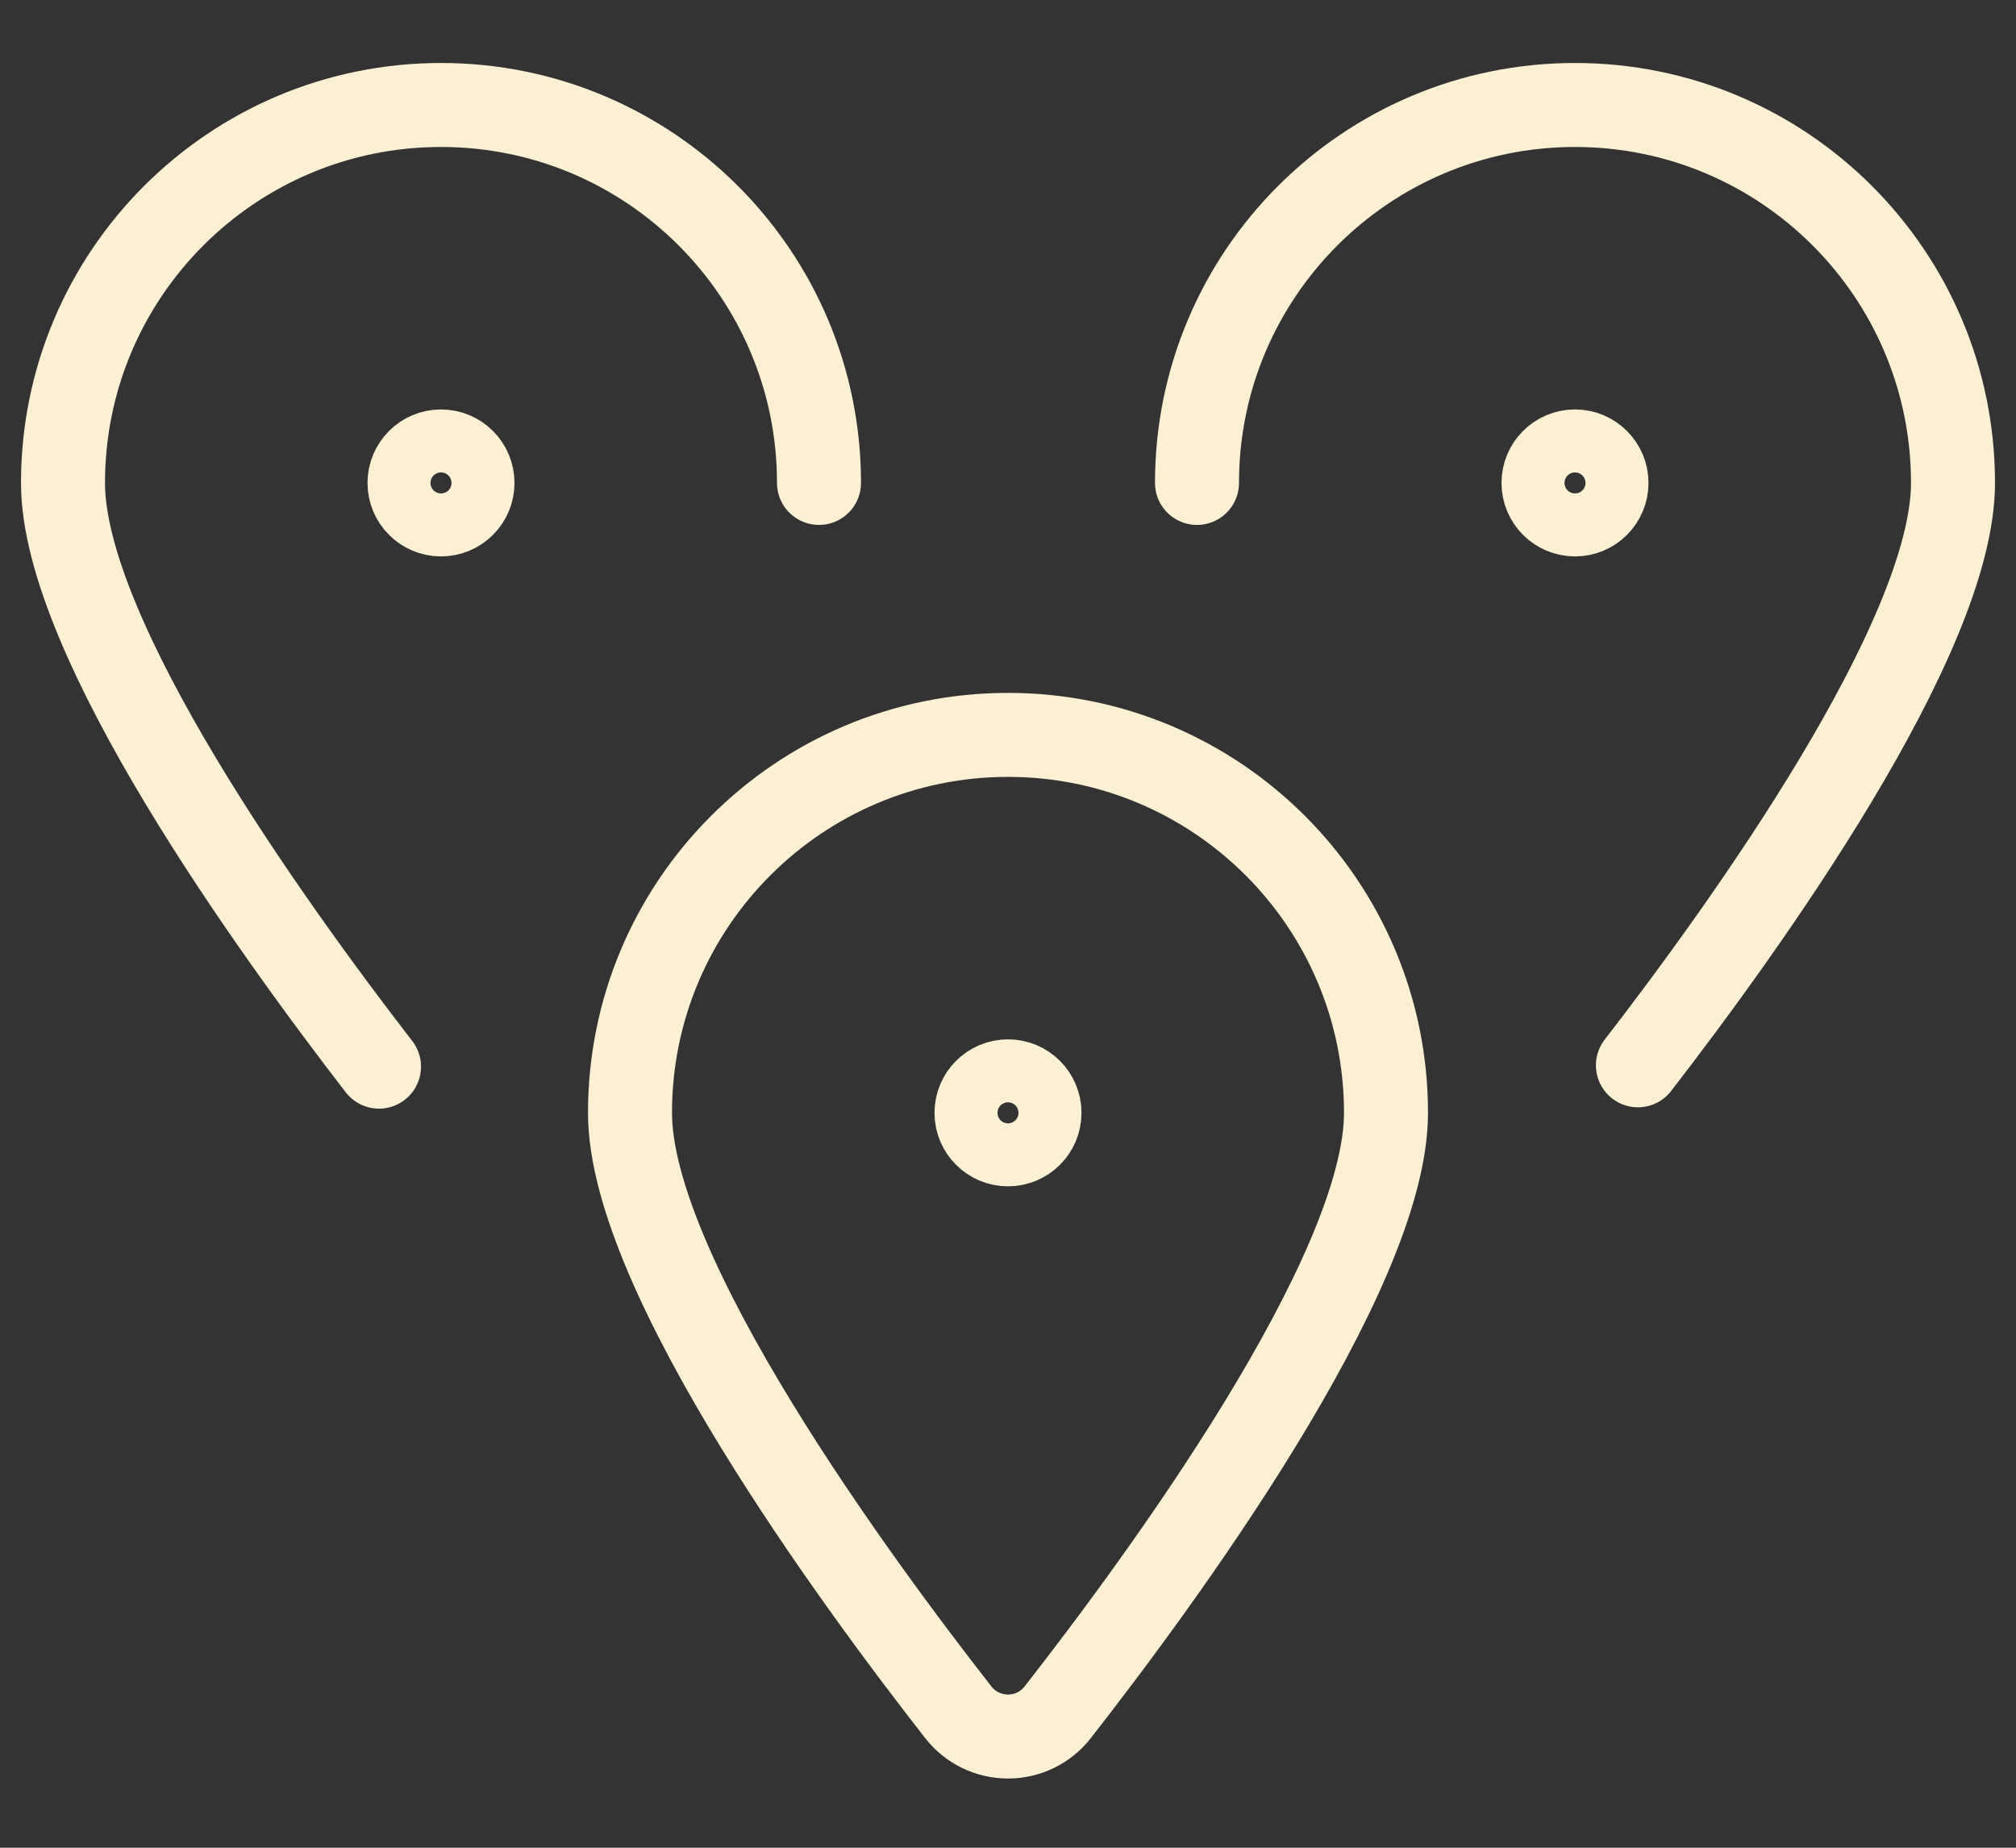 <svg width="24" height="22" viewBox="0 0 24 22" fill="none" xmlns="http://www.w3.org/2000/svg">
<rect x="0" y="0" width="24" height="22" fill="#333333" stroke="none"/>
<path d="M4.512 12.7C3.235 11.047 0.75 7.6 0.75 5.75C0.75 3.265 2.765 1.25 5.25 1.25C7.735 1.25 9.75 3.265 9.75 5.75M14.25 5.75C14.25 3.265 16.265 1.25 18.75 1.25C21.235 1.25 23.25 3.265 23.25 5.75C23.25 7.591 20.779 11.028 19.499 12.684M12 12.875C12.207 12.875 12.375 13.043 12.375 13.25C12.375 13.457 12.207 13.625 12 13.625C11.793 13.625 11.625 13.457 11.625 13.25C11.625 13.043 11.793 12.875 12 12.875ZM12 8.75C14.485 8.75 16.5 10.765 16.5 13.25C16.5 15.171 13.812 18.826 12.591 20.388C12.449 20.57 12.231 20.676 12 20.676C11.769 20.676 11.551 20.57 11.409 20.388C10.188 18.827 7.5 15.171 7.5 13.25C7.5 10.765 9.515 8.75 12 8.75ZM5.25 5.375C5.457 5.375 5.625 5.543 5.625 5.75C5.625 5.957 5.457 6.125 5.25 6.125C5.043 6.125 4.875 5.957 4.875 5.75C4.875 5.543 5.043 5.375 5.25 5.375ZM18.75 5.375C18.957 5.375 19.125 5.543 19.125 5.75C19.125 5.957 18.957 6.125 18.75 6.125C18.543 6.125 18.375 5.957 18.375 5.75C18.375 5.543 18.543 5.375 18.75 5.375Z" stroke="#FBF0D4" stroke-linecap="round" stroke-linejoin="round"/>
</svg>
